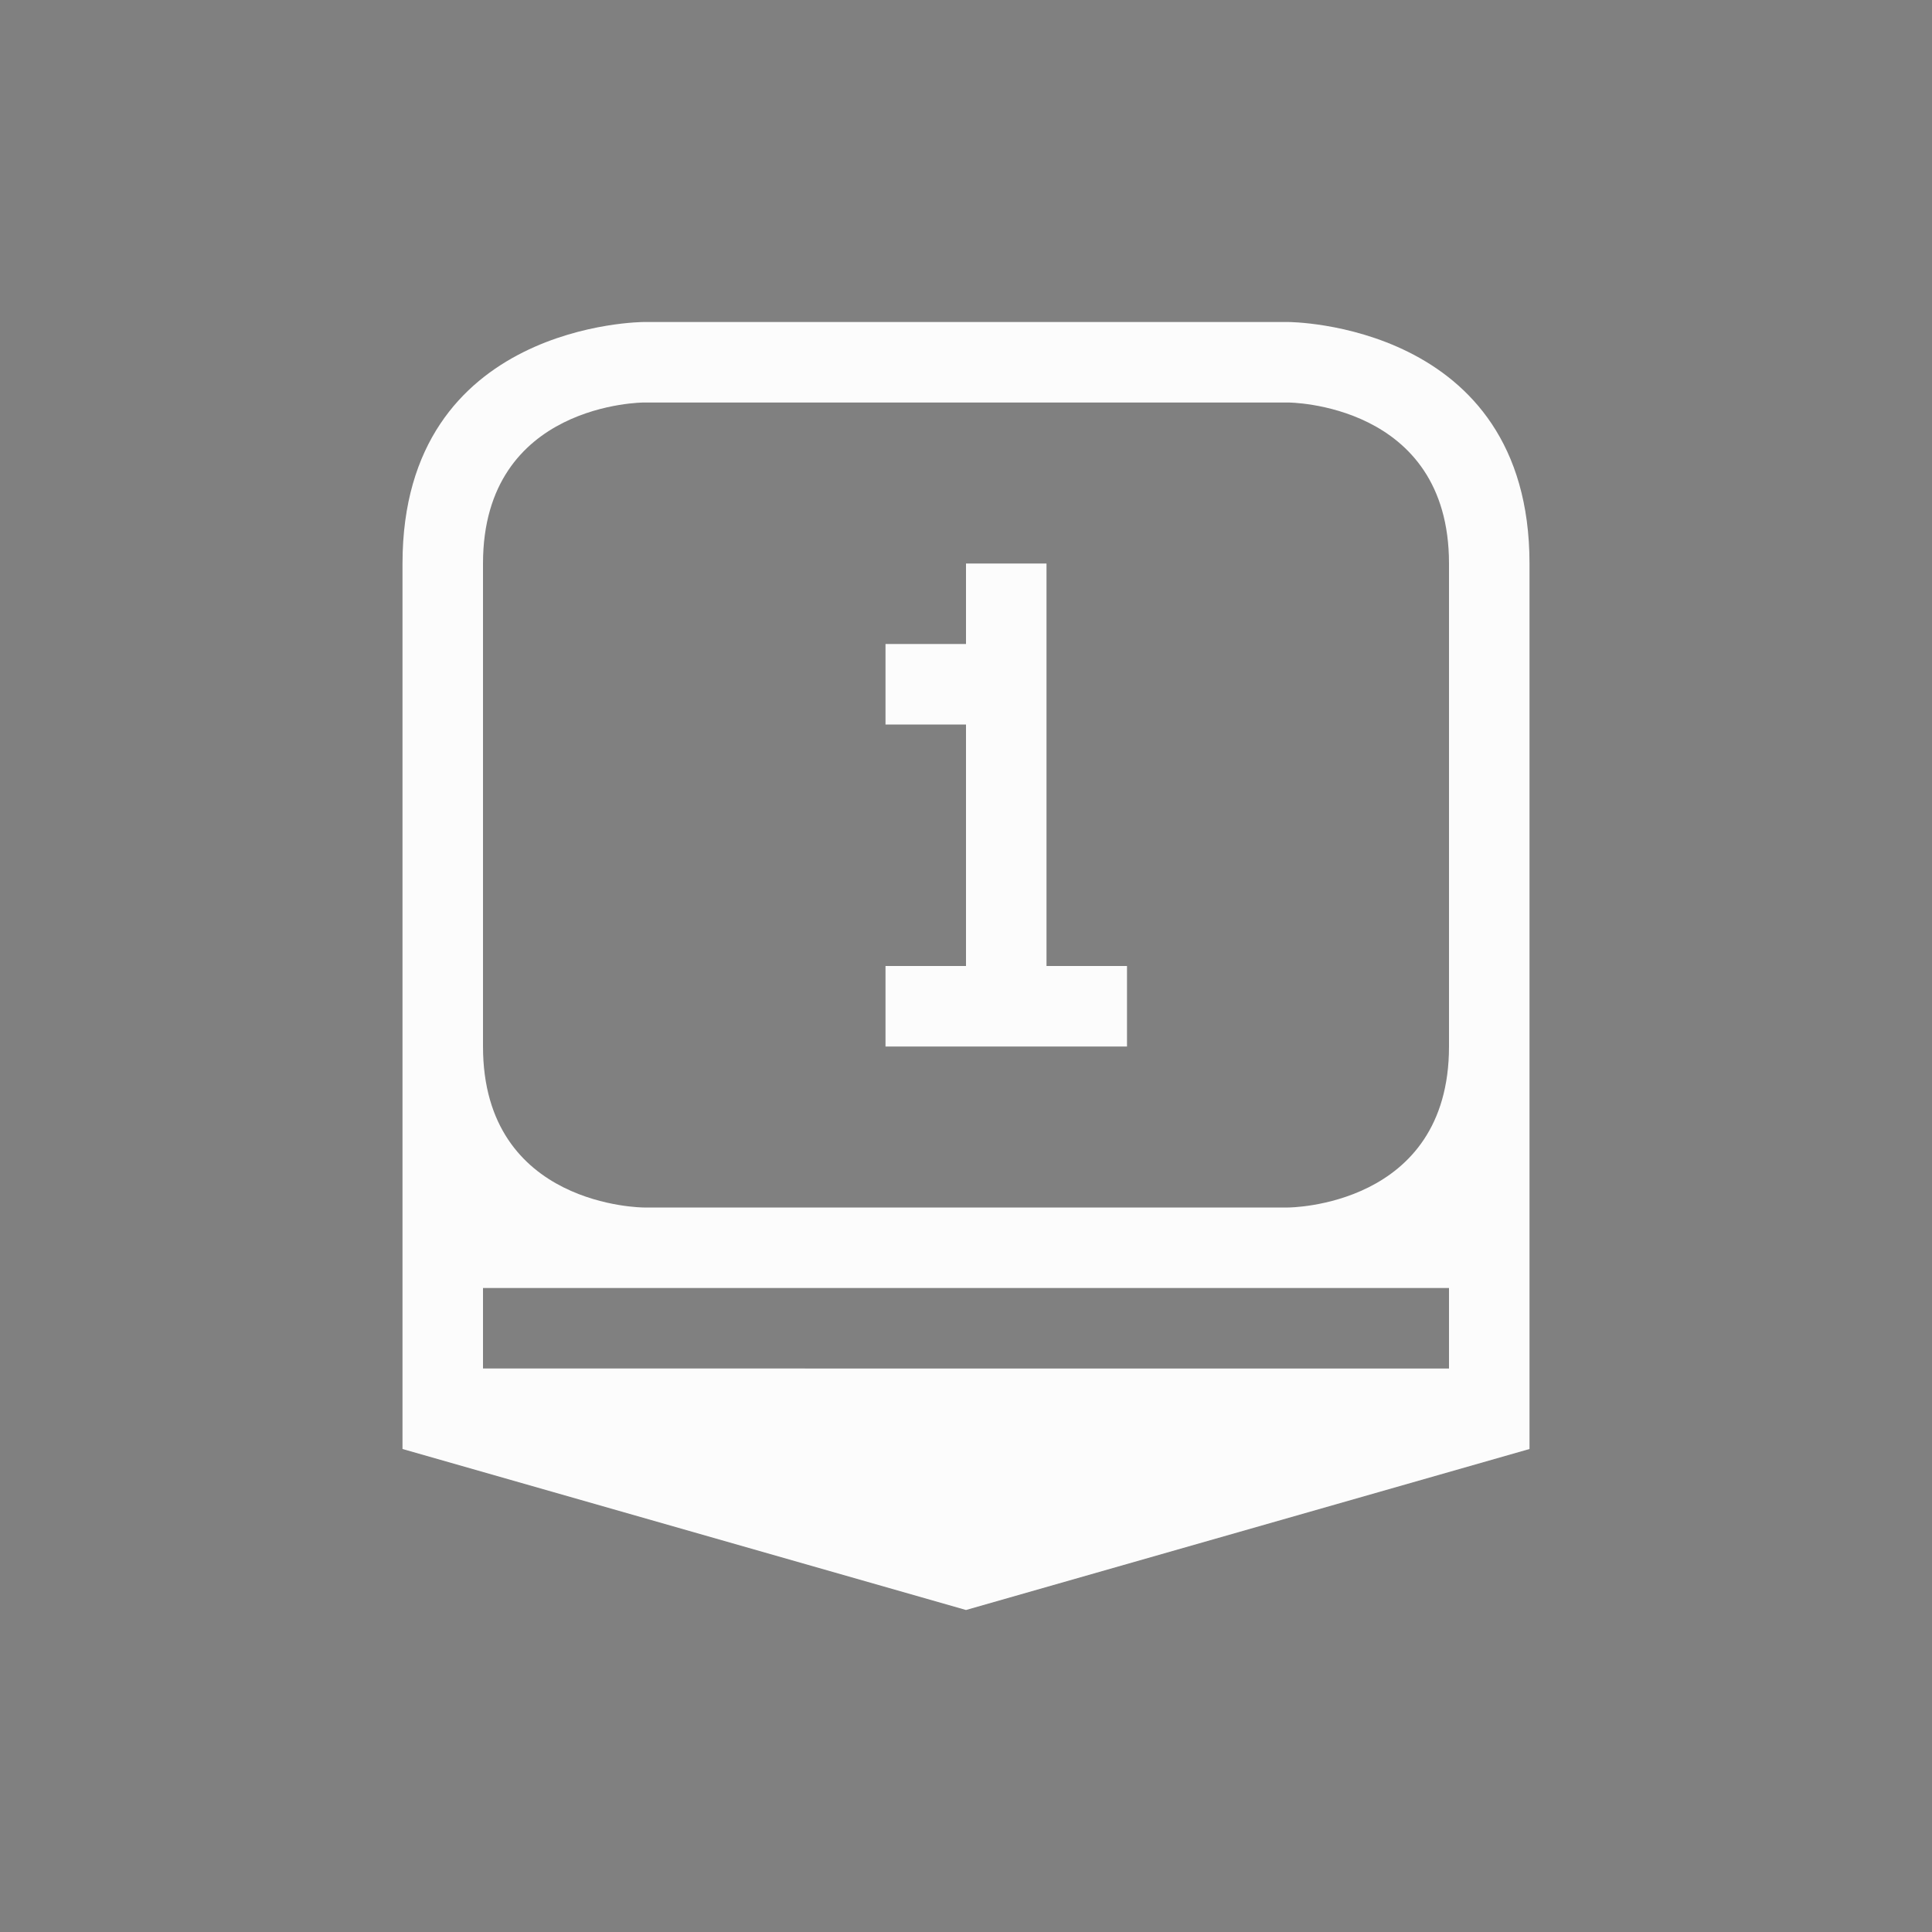 <svg xmlns="http://www.w3.org/2000/svg" xmlns:xlink="http://www.w3.org/1999/xlink" xmlns:cc="http://creativecommons.org/ns#" xmlns:dc="http://purl.org/dc/elements/1.1/" xmlns:rdf="http://www.w3.org/1999/02/22-rdf-syntax-ns#" xmlns:inkscape="http://www.inkscape.org/namespaces/inkscape" xmlns:sodipodi="http://sodipodi.sourceforge.net/DTD/sodipodi-0.dtd" width="24" height="24" viewBox="0 0 24 24">
  <rect x="0" y="0" width="24" height="24" fill="#808080" stroke="none"/>
  <style type="text/css" id="current-color-scheme">.ColorScheme-Text {
        color:#fcfcfc;
      }
      .ColorScheme-Background {
        color:#eff0f1;
      }
      .ColorScheme-Highlight {
        color:#3daee9;
      }
      .ColorScheme-ViewText {
        color:#31363b;
      }
      .ColorScheme-ViewBackground {
        color:#fcfcfc;
      }
      .ColorScheme-ViewHover {
        color:#93cee9;
      }
      .ColorScheme-ViewFocus{
        color:#3daee9;
      }
      .ColorScheme-ButtonText {
        color:#31363b;
      }
      .ColorScheme-ButtonBackground {
        color:#eff0f1;
      }
      .ColorScheme-ButtonHover {
        color:#93cee9;
      }
      .ColorScheme-ButtonFocus{
        color:#3daee9;
      }</style>
  <g transform="translate(1,1)">
    <g id="22-22-input-num-on" transform="translate(-8,85) translate(-16,-202)">
      <rect x="24" y="117" width="22" height="22" opacity=".001"/>
      <path class="ColorScheme-Text" d="m 28,123 c 0,3 0,11 0,11 l 7,2 7,-2 c 0,0 0,-8 0,-11 0,-3 -3,-3 -3,-3 h -8 c 0,0 -3,1e-5 -3,3 z m 1,0 c 0,-2 2,-2 2,-2 h 8 c 0,0 2,1e-5 2,2 0,2 0,4 0,6 0,2 -2,2 -2,2 h -8 c 0,0 -2,1e-5 -2,-2 0,-2 0,-4 0,-6 z M 35,123 v 1 h -1 v 1 h 1 v 3 h -1 v 1 h 3 v -1 h -1 v -5 z m -6,9 h 12 v 1 H 29 Z" fill="currentColor"/>
    </g>
  </g>
</svg>
